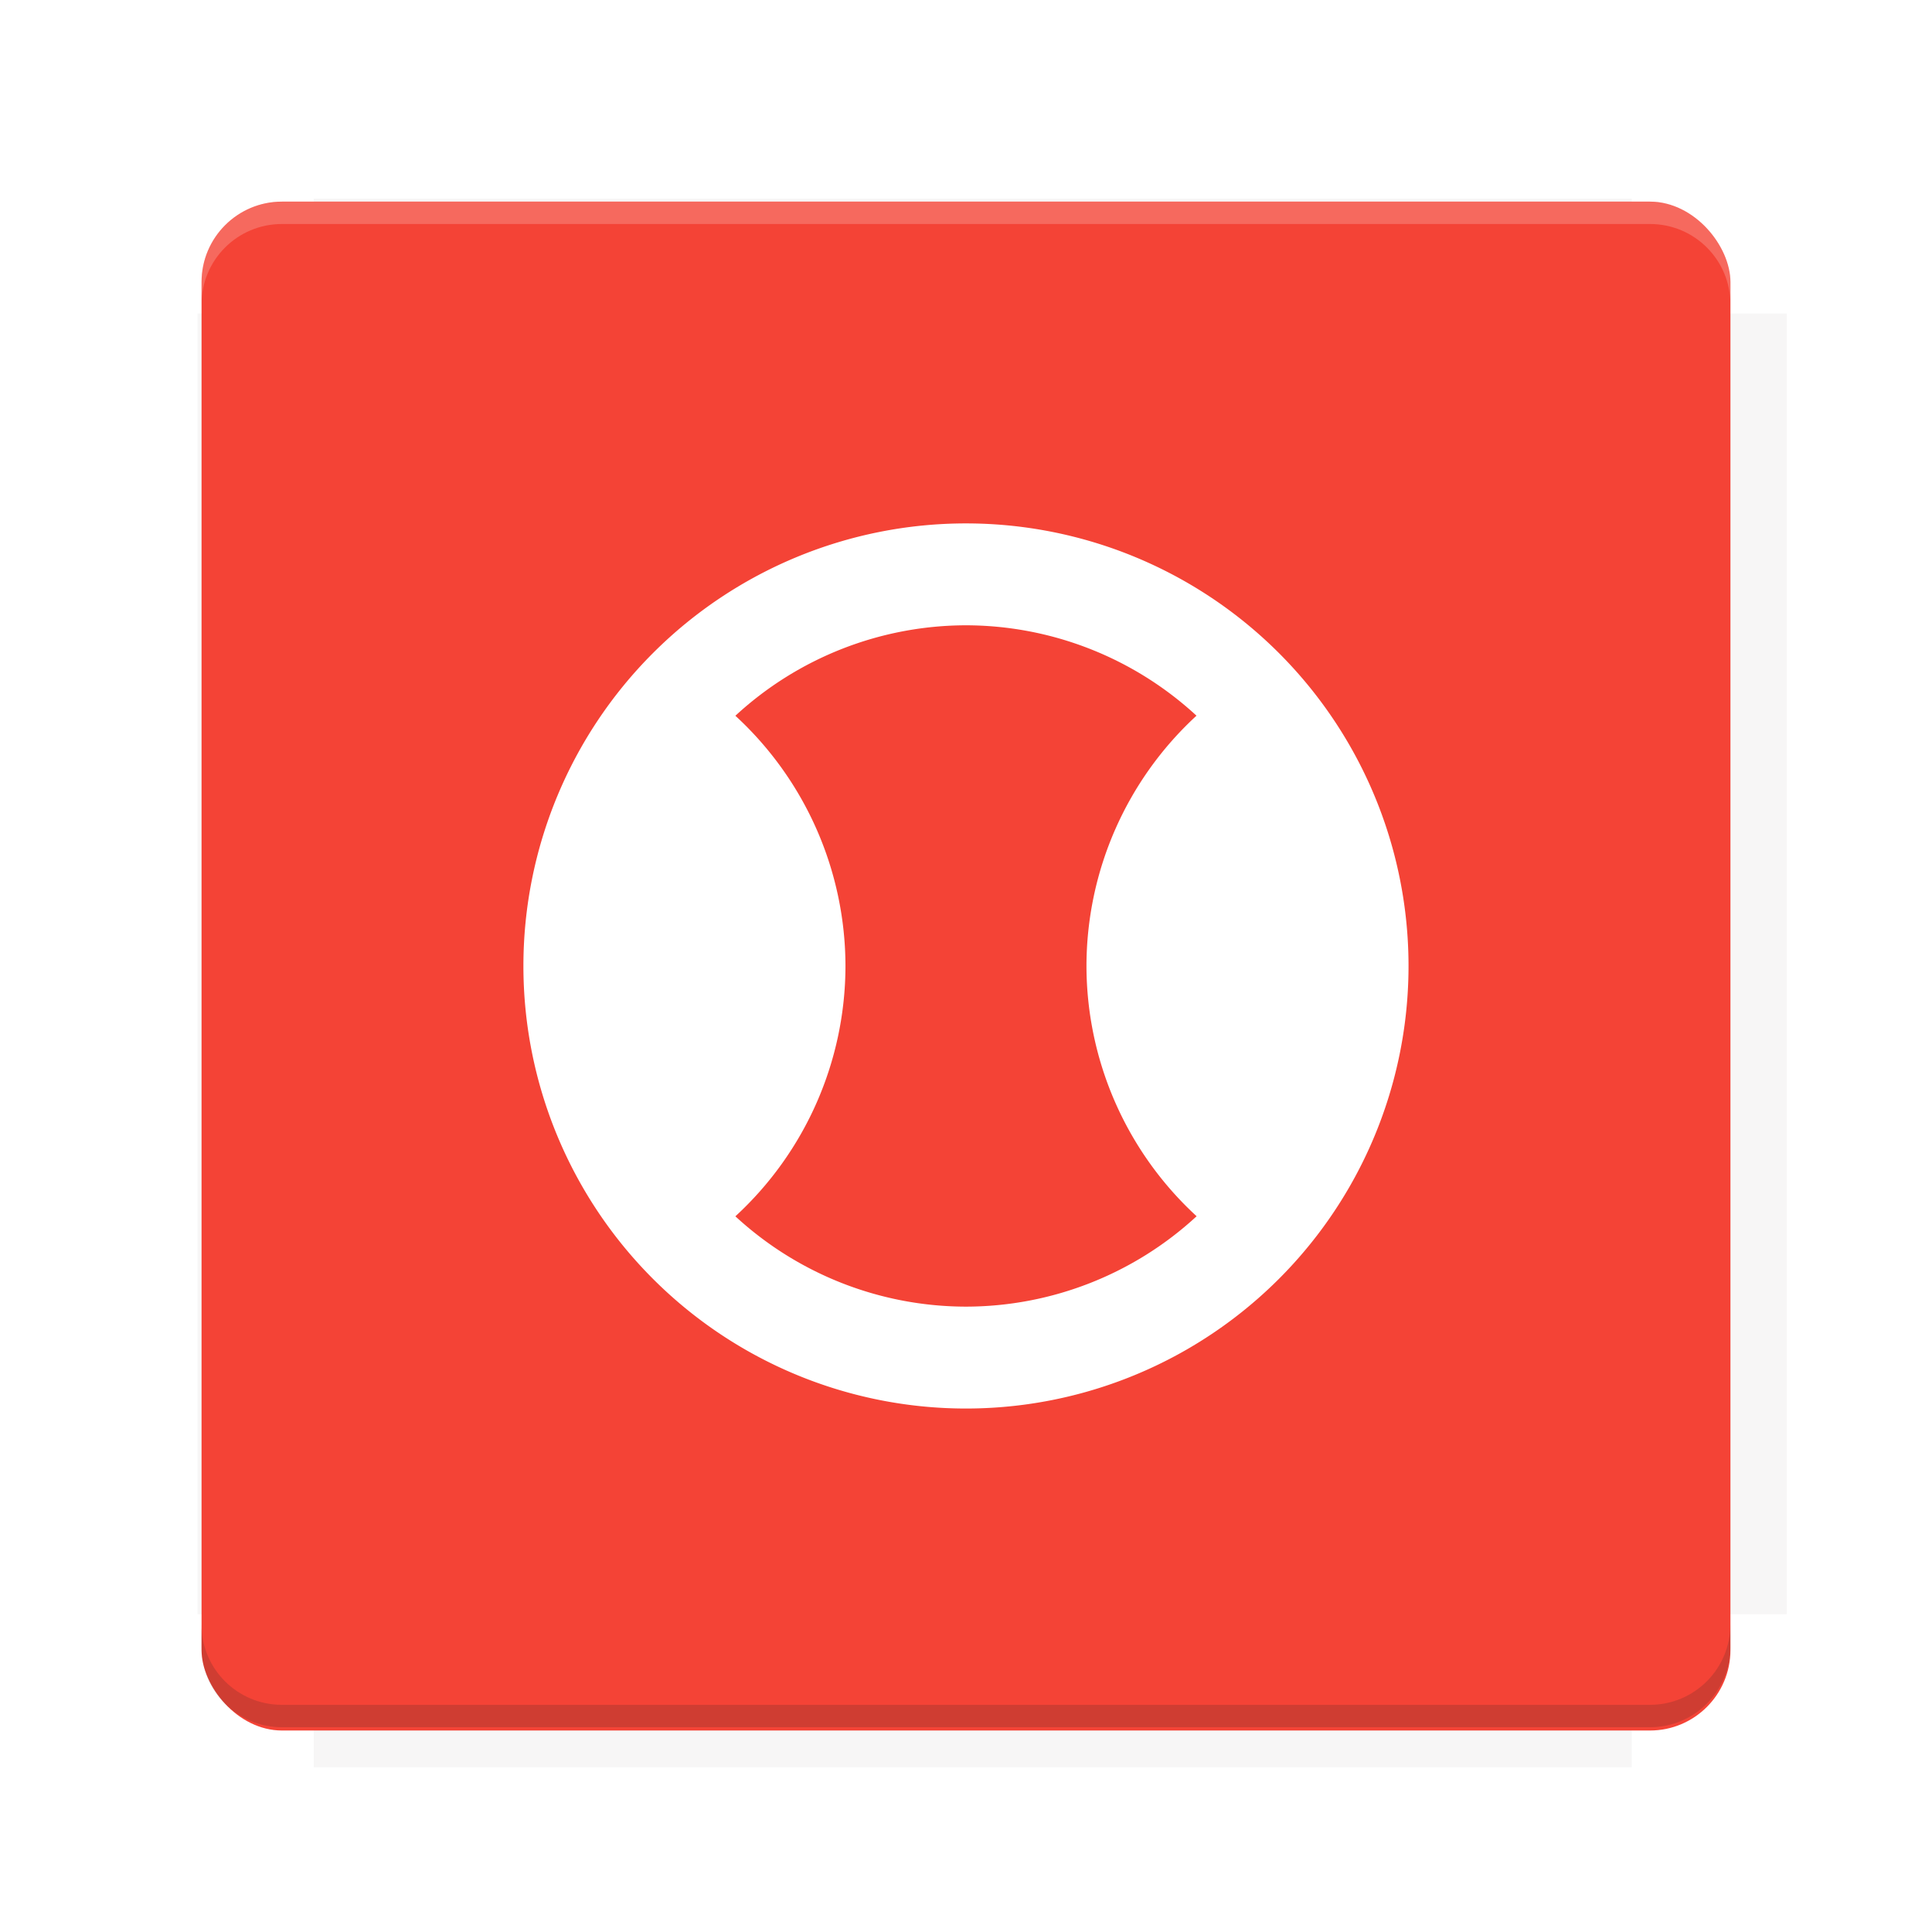 <?xml version="1.0" encoding="UTF-8"?>
<svg version="1.1" viewBox="0 0 28.747 28.747" xmlns="http://www.w3.org/2000/svg">
    <defs>
        <filter id="filter6206-7" color-interpolation-filters="sRGB">
            <feGaussianBlur stdDeviation="0.658"/>
        </filter>
    </defs>
    <g transform="translate(0 -1093.8)">
        <path transform="matrix(1.078 0 0 1.064 -.094 2.751)" d="m4.418 1028.2v1.605h-1.605v18.192h1.605v2.14h18.192v-2.14h2.14v-18.192h-2.14v-1.605z" fill="#3e2723" filter="url(#filter6206-7)" opacity=".2"/>
        <rect x="2.999" y="1096.8" width="22.749" height="22.749" rx="1.197" ry="1.197" fill="#f44336"/>
        <g transform="translate(-22.32 1056.5)">
            <path d="m0 0h51.2v51.2h-51.2z" fill="none" stroke-width="1.067"/>
            <g transform="matrix(.336 0 0 .336 1.53 73.043)">
                <path d="m0 0h51.2v51.2h-51.2z" fill="none" stroke-width="1.067"/>
            </g>
            <g transform="matrix(.372 0 0 .372 38.802 63.239)">
                <path d="m0 0h51.2v51.2h-51.2z" fill="none" stroke-width="1.067"/>
                <g transform="matrix(2.689 0 0 2.689 -82.906 -48.45)">
                    <path d="m0 0h51.2v51.2h-51.2z" fill="none" stroke-width="1.067"/>
                </g>
            </g>
        </g>
        <path d="m4.196 1096.8c-0.663 0-1.198 0.535-1.198 1.198v0.333c0-0.663 0.535-1.198 1.198-1.198h20.354c0.663 0 1.198 0.534 1.198 1.198v-0.333c0-0.663-0.535-1.198-1.198-1.198z" fill="#fff" opacity=".2"/>
        <rect x="128" y="546.52" width="42.667" height="42.667" fill="none" stroke-width="1.067"/>
        <rect x="128" y="631.85" width="42.667" height="42.667" fill="none" stroke-width="1.067"/>
        <rect x="128" y="674.52" width="42.667" height="42.667" fill="none" stroke-width="1.067"/>
        <rect x="128" y="589.19" width="42.667" height="42.667" fill="none" stroke-width="1.067"/>
        <rect x="128" y="717.19" width="42.667" height="42.667" fill="none" stroke-width="1.067"/>
        <rect x="213.33" y="546.52" width="42.667" height="42.667" fill="none" stroke-width="1.067"/>
        <rect x="213.33" y="631.85" width="42.667" height="42.667" fill="none" stroke-width="1.067"/>
        <rect x="213.33" y="674.52" width="42.667" height="42.667" fill="none" stroke-width="1.067"/>
        <rect x="213.33" y="589.19" width="42.667" height="42.667" fill="none" stroke-width="1.067"/>
        <rect x="213.33" y="717.19" width="42.667" height="42.667" fill="none" stroke-width="1.067"/>
        <rect x="298.67" y="546.52" width="42.667" height="42.667" fill="none" stroke-width="1.067"/>
        <rect x="298.67" y="631.85" width="42.667" height="42.667" fill="none" stroke-width="1.067"/>
        <rect x="298.67" y="674.52" width="42.667" height="42.667" fill="none" stroke-width="1.067"/>
        <rect x="298.67" y="589.19" width="42.667" height="42.667" fill="none" stroke-width="1.067"/>
        <rect x="298.67" y="717.19" width="42.667" height="42.667" fill="none" stroke-width="1.067"/>
        <rect x="170.67" y="546.52" width="42.667" height="42.667" fill="none" stroke-width="1.067"/>
        <rect x="170.67" y="631.85" width="42.667" height="42.667" fill="none" stroke-width="1.067"/>
        <rect x="170.67" y="674.52" width="42.667" height="42.667" fill="none" stroke-width="1.067"/>
        <rect x="170.67" y="589.19" width="42.667" height="42.667" fill="none" stroke-width="1.067"/>
        <rect x="170.67" y="717.19" width="42.667" height="42.667" fill="none" stroke-width="1.067"/>
        <rect x="256" y="546.52" width="42.667" height="42.667" fill="none" stroke-width="1.067"/>
        <rect x="256" y="631.85" width="42.667" height="42.667" fill="none" stroke-width="1.067"/>
        <rect x="256" y="674.52" width="42.667" height="42.667" fill="none" stroke-width="1.067"/>
        <rect x="256" y="589.19" width="42.667" height="42.667" fill="none" stroke-width="1.067"/>
        <rect x="256" y="717.19" width="42.667" height="42.667" fill="none" stroke-width="1.067"/>
        <rect x="128" y="759.85" width="42.667" height="42.667" fill="none" stroke-width="1.067"/>
        <rect x="213.33" y="759.85" width="42.667" height="42.667" fill="none" stroke-width="1.067"/>
        <rect x="298.67" y="759.85" width="42.667" height="42.667" fill="none" stroke-width="1.067"/>
        <rect x="170.67" y="759.85" width="42.667" height="42.667" fill="none" stroke-width="1.067"/>
        <rect x="256" y="759.85" width="42.667" height="42.667" fill="none" stroke-width="1.067"/>
        <rect x="341.33" y="589.19" width="42.667" height="42.667" fill="none" stroke-width="1.067"/>
        <rect x="341.33" y="631.85" width="42.667" height="42.667" fill="none" stroke-width="1.067"/>
        <rect x="341.33" y="717.19" width="42.667" height="42.667" fill="none" stroke-width="1.067"/>
        <rect x="341.33" y="546.52" width="42.667" height="42.667" fill="none" stroke-width="1.067"/>
        <rect x="341.33" y="674.52" width="42.667" height="42.667" fill="none" stroke-width="1.067"/>
        <rect x="341.33" y="759.85" width="42.667" height="42.667" fill="none" stroke-width="1.067"/>
        <rect x="160" y="578.52" width="192" height="192" fill="none" stroke-width="1.067"/>
        <g transform="matrix(.373 0 0 .373 4.733 1097.4)">
            <path d="m0 0h51.2v51.2h-51.2z" fill="none" stroke-width="1.067"/>
        </g>
        <g transform="matrix(.365 0 0 .365 5.136 1097.4)">
            <path d="m0 0h51.2v51.2h-51.2z" fill="none" stroke-width="1.067"/>
        </g>
        <g transform="matrix(.416 0 0 .416 84.325 1055.9)">
            <g transform="matrix(.062 0 0 .062 -28.238 185.29)">
                <g transform="matrix(38.618 0 0 38.618 14724 -13542)">
                    <g transform="matrix(.714 0 0 .714 -400.52 188.34)">
                        <path d="m1293.2-120.67c-181.75 0.276-511.18 0.135-699.05 0.14-2.322 10.413-3.593 21.251-3.593 32.384v114c207.65 0.737 494.72 0.381 706.23 0.373v-114.37c0-11.18-1.252-22.07-3.593-32.523zm-458.69 295.56c-78.385-4e-3 -158.85 0.179-243.95 0.56v138.63c286.34-0.393 421.73-0.138 706.23-0.327v-137.75c-163.2-0.53-311.22-1.111-462.28-1.12z" opacity="0" stroke-width="1.493"/>
                    </g>
                </g>
            </g>
        </g>
        <path d="m24.549 1119.5c0.663 0 1.198-0.535 1.198-1.198v-0.333c0 0.663-0.535 1.198-1.198 1.198h-20.354c-0.663 0-1.198-0.535-1.198-1.198v0.333c0 0.663 0.535 1.198 1.198 1.198z" fill="#3e2723" opacity=".2"/>
    </g>
    <g transform="translate(-387.8 174.08)">
        <g transform="translate(0 -1093.8)">
            <g transform="translate(-22.32 1056.5)">
                <path d="m0 0h51.2v51.2h-51.2z" fill="none" stroke-width="1.067"/>
                <g transform="matrix(.336 0 0 .336 1.53 73.043)">
                    <path d="m0 0h51.2v51.2h-51.2z" fill="none" stroke-width="1.067"/>
                </g>
                <g transform="matrix(.372 0 0 .372 38.802 63.239)">
                    <path d="m0 0h51.2v51.2h-51.2z" fill="none" stroke-width="1.067"/>
                    <g transform="matrix(2.689 0 0 2.689 -82.906 -48.45)">
                        <path d="m0 0h51.2v51.2h-51.2z" fill="none" stroke-width="1.067"/>
                    </g>
                </g>
            </g>
            <rect x="128" y="546.52" width="42.667" height="42.667" fill="none" stroke-width="1.067"/>
            <rect x="128" y="631.85" width="42.667" height="42.667" fill="none" stroke-width="1.067"/>
            <rect x="128" y="674.52" width="42.667" height="42.667" fill="none" stroke-width="1.067"/>
            <rect x="128" y="589.19" width="42.667" height="42.667" fill="none" stroke-width="1.067"/>
            <rect x="128" y="717.19" width="42.667" height="42.667" fill="none" stroke-width="1.067"/>
            <rect x="213.33" y="546.52" width="42.667" height="42.667" fill="none" stroke-width="1.067"/>
            <rect x="213.33" y="631.85" width="42.667" height="42.667" fill="none" stroke-width="1.067"/>
            <rect x="213.33" y="674.52" width="42.667" height="42.667" fill="none" stroke-width="1.067"/>
            <rect x="213.33" y="589.19" width="42.667" height="42.667" fill="none" stroke-width="1.067"/>
            <rect x="213.33" y="717.19" width="42.667" height="42.667" fill="none" stroke-width="1.067"/>
            <rect x="298.67" y="546.52" width="42.667" height="42.667" fill="none" stroke-width="1.067"/>
            <rect x="298.67" y="631.85" width="42.667" height="42.667" fill="none" stroke-width="1.067"/>
            <rect x="298.67" y="674.52" width="42.667" height="42.667" fill="none" stroke-width="1.067"/>
            <rect x="298.67" y="589.19" width="42.667" height="42.667" fill="none" stroke-width="1.067"/>
            <rect x="298.67" y="717.19" width="42.667" height="42.667" fill="none" stroke-width="1.067"/>
            <rect x="170.67" y="546.52" width="42.667" height="42.667" fill="none" stroke-width="1.067"/>
            <rect x="170.67" y="631.85" width="42.667" height="42.667" fill="none" stroke-width="1.067"/>
            <rect x="170.67" y="674.52" width="42.667" height="42.667" fill="none" stroke-width="1.067"/>
            <rect x="170.67" y="589.19" width="42.667" height="42.667" fill="none" stroke-width="1.067"/>
            <rect x="170.67" y="717.19" width="42.667" height="42.667" fill="none" stroke-width="1.067"/>
            <rect x="256" y="546.52" width="42.667" height="42.667" fill="none" stroke-width="1.067"/>
            <rect x="256" y="631.85" width="42.667" height="42.667" fill="none" stroke-width="1.067"/>
            <rect x="256" y="674.52" width="42.667" height="42.667" fill="none" stroke-width="1.067"/>
            <rect x="256" y="589.19" width="42.667" height="42.667" fill="none" stroke-width="1.067"/>
            <rect x="256" y="717.19" width="42.667" height="42.667" fill="none" stroke-width="1.067"/>
            <rect x="128" y="759.85" width="42.667" height="42.667" fill="none" stroke-width="1.067"/>
            <rect x="213.33" y="759.85" width="42.667" height="42.667" fill="none" stroke-width="1.067"/>
            <rect x="298.67" y="759.85" width="42.667" height="42.667" fill="none" stroke-width="1.067"/>
            <rect x="170.67" y="759.85" width="42.667" height="42.667" fill="none" stroke-width="1.067"/>
            <rect x="256" y="759.85" width="42.667" height="42.667" fill="none" stroke-width="1.067"/>
            <rect x="341.33" y="589.19" width="42.667" height="42.667" fill="none" stroke-width="1.067"/>
            <rect x="341.33" y="631.85" width="42.667" height="42.667" fill="none" stroke-width="1.067"/>
            <rect x="341.33" y="717.19" width="42.667" height="42.667" fill="none" stroke-width="1.067"/>
            <rect x="341.33" y="546.52" width="42.667" height="42.667" fill="none" stroke-width="1.067"/>
            <rect x="341.33" y="674.52" width="42.667" height="42.667" fill="none" stroke-width="1.067"/>
            <rect x="341.33" y="759.85" width="42.667" height="42.667" fill="none" stroke-width="1.067"/>
            <rect x="160" y="578.52" width="192" height="192" fill="none" stroke-width="1.067"/>
            <g transform="matrix(.416 0 0 .416 84.325 1055.9)">
                <g transform="matrix(.062 0 0 .062 -28.238 185.29)">
                    <g transform="matrix(38.618 0 0 38.618 14724 -13542)">
                        <g transform="matrix(.714 0 0 .714 -400.52 188.34)">
                            <path d="m1293.2-120.67c-181.75 0.276-511.18 0.135-699.05 0.14-2.322 10.413-3.593 21.251-3.593 32.384v114c207.65 0.737 494.72 0.381 706.23 0.373v-114.37c0-11.18-1.252-22.07-3.593-32.523zm-458.69 295.56c-78.385-4e-3 -158.85 0.179-243.95 0.56v138.63c286.34-0.393 421.73-0.138 706.23-0.327v-137.75c-163.2-0.53-311.22-1.111-462.28-1.12z" opacity="0" stroke-width="1.493"/>
                        </g>
                    </g>
                </g>
            </g>
        </g>
    </g>
    <path d="m14.373 7.788a6.585 6.585 0 0 0-6.585 6.585 6.585 6.585 0 0 0 6.585 6.585 6.585 6.585 0 0 0 6.585-6.585 6.585 6.585 0 0 0-6.585-6.585zm0 1.516a5.069 5.069 0 0 1 3.43 1.345 5.069 5.069 0 0 0-1.637 3.724 5.069 5.069 0 0 0 1.639 3.724 5.069 5.069 0 0 1-3.432 1.345 5.069 5.069 0 0 1-3.431-1.344 5.069 5.069 0 0 0 1.638-3.725 5.069 5.069 0 0 0-1.638-3.723 5.069 5.069 0 0 1 3.431-1.346z" fill="#fff" style="paint-order:normal"/>
    <g display="none" fill="none">
        <rect transform="rotate(90)" x="7.823" y="-20.923" width="13.1" height="13.1" display="inline" stroke="#000" stroke-width=".07"/>
        <rect x="7.224" y="8.653" width="14.298" height="11.441" stroke="#5261ff" stroke-linecap="round" stroke-linejoin="round" stroke-width=".07"/>
        <rect transform="rotate(90)" x="7.224" y="-20.094" width="14.298" height="11.441" display="inline" stroke="#0f0" stroke-linecap="round" stroke-linejoin="round" stroke-width=".07"/>
    </g>
</svg>
